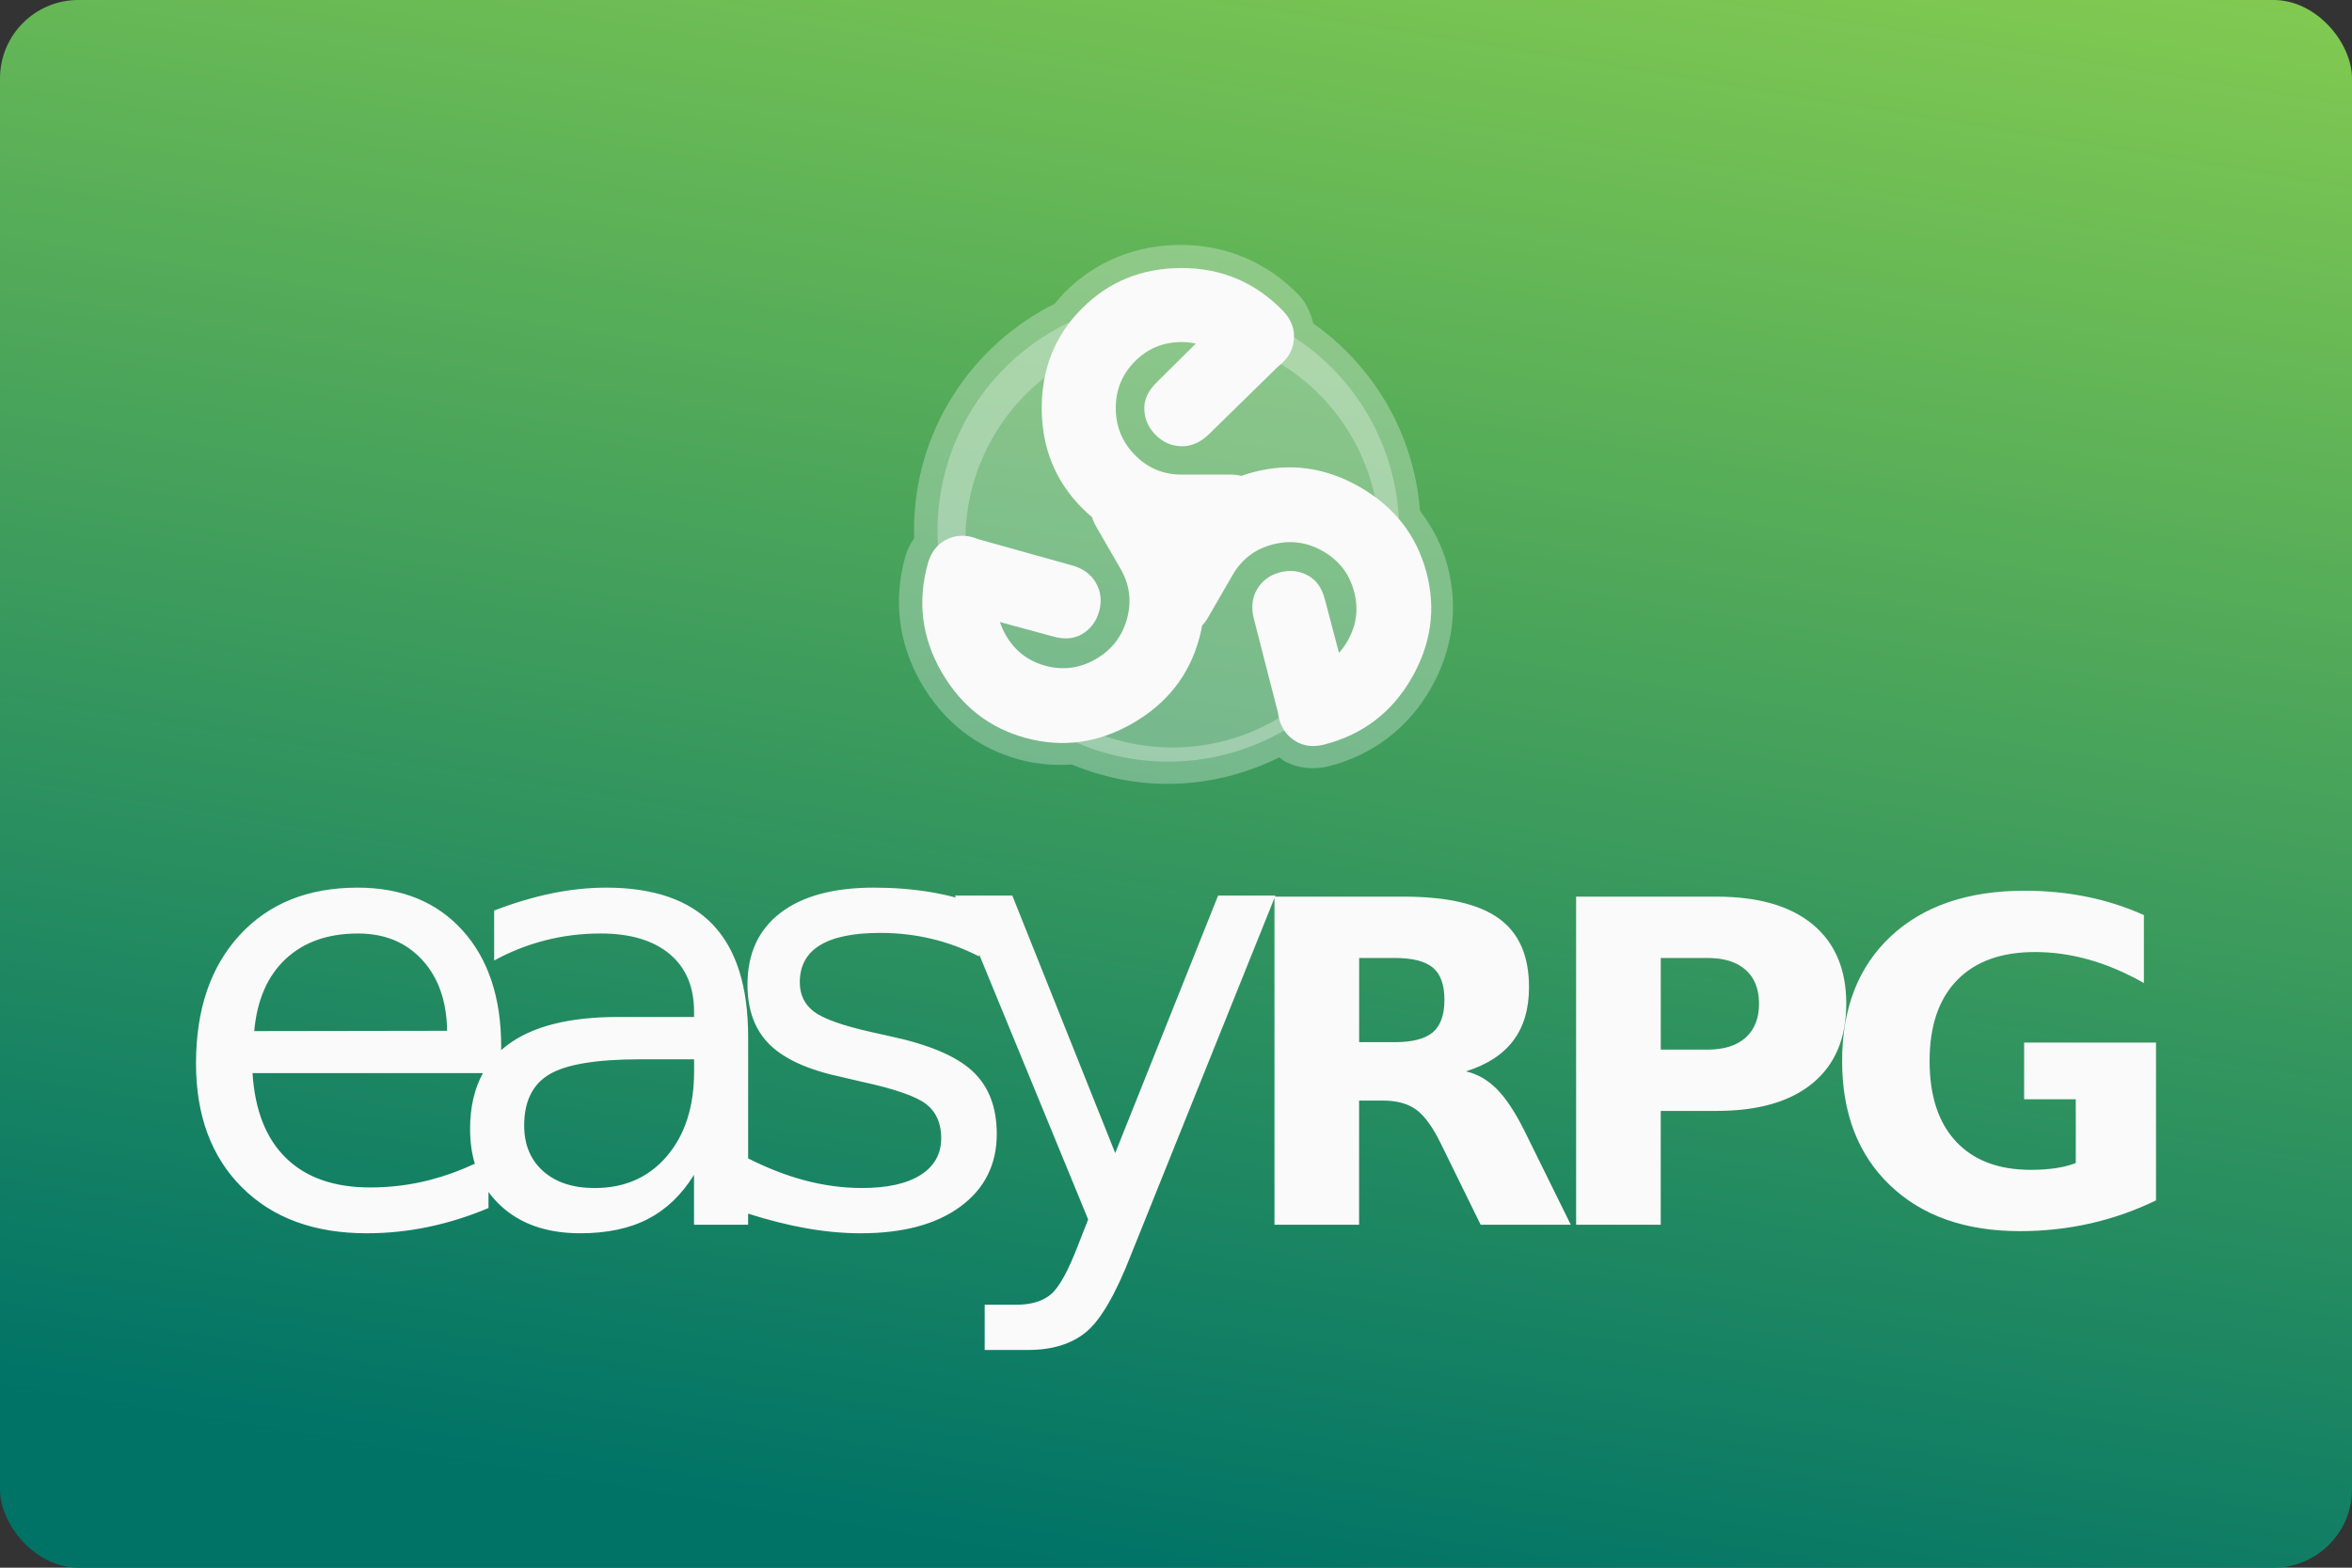 <?xml version="1.0" encoding="UTF-8"?>
<svg width="480" height="320" version="1.1" viewBox="0 0 480 320" xmlns="http://www.w3.org/2000/svg">
 <rect x="0" y="0" width="480" height="320" fill="#333333" stroke="none"/>
 <defs>
  <linearGradient id="a" x1="76.46" x2="58.089" y1="-26.808" y2="84.667" gradientTransform="scale(3.78)" gradientUnits="userSpaceOnUse">
   <stop stop-color="#9bdb4d" offset="0"/>
   <stop stop-color="#007367" offset="1"/>
  </linearGradient>
 </defs>
 <rect width="480" height="320" ry="16" fill="url(#a)" stroke-linecap="square" stroke-linejoin="round" stroke-width="2" style="paint-order:stroke fill markers"/>
 <path d="m72.937 181.19c-10.079 0-18.089 3.23-24.029 9.688-5.939 6.46-8.908 15.189-8.908 26.187 0 10.639 3.129 19.078 9.389 25.318 6.259 6.24 14.747 9.357 25.466 9.357 4.28 0 8.501-0.44 12.66-1.319 4.16-0.879 8.219-2.159 12.179-3.839v-3.271c0.68 0.939 1.452 1.82 2.315 2.641 4.059 3.86 9.528 5.788 16.408 5.788 5.439 0 10.039-0.967 13.799-2.908 3.759-1.94 6.899-4.951 9.419-9.031v10.2h11.04v-2.268c4.096 1.302 8.002 2.291 11.717 2.957 3.9 0.699 7.65 1.05 11.25 1.05 8.639 0 15.428-1.819 20.368-5.46 4.939-3.639 7.409-8.578 7.409-14.817 0-5.479-1.648-9.751-4.948-12.811-3.3-3.059-8.871-5.427-16.709-7.107l-3.78-0.842c-5.92-1.319-9.859-2.707-11.818-4.167-1.961-1.46-2.942-3.47-2.942-6.03 0-3.36 1.371-5.879 4.111-7.559 2.739-1.679 6.849-2.52 12.329-2.52 3.599 0 7.078 0.401 10.437 1.201 3.36 0.801 6.601 2 9.721 3.599v-0.435l22.253 54.13-1.981 5.04c-2.04 5.359-3.901 8.76-5.58 10.2-1.68 1.44-4.039 2.159-7.077 2.159h-6.48v9.239h8.819c4.959 0 8.917-1.219 11.877-3.659 2.959-2.44 6.001-7.661 9.12-15.659l29.323-72.945v66.705h17.27v-25.345h4.891c2.811 0 5.061 0.615 6.751 1.84 1.689 1.227 3.357 3.513 5.002 6.862l8.165 16.642h18.394l-9.377-19.021c-1.915-3.857-3.806-6.736-5.674-8.636-1.87-1.899-3.987-3.115-6.349-3.654 4.307-1.345 7.531-3.44 9.669-6.282 2.138-2.841 3.207-6.474 3.207-10.901 0-6.398-2.058-11.078-6.168-14.039-4.113-2.961-10.581-4.442-19.402-4.442h-26.269l0.086-0.217h-11.7l-20.998 52.554-20.998-52.554h-11.7l0.168 0.408c-1.664-0.451-3.398-0.826-5.202-1.126-3.6-0.6-7.439-0.902-11.519-0.902-8.24 0-14.599 1.721-19.078 5.16-4.479 3.44-6.719 8.32-6.719 14.639 0 5.199 1.52 9.289 4.56 12.268 3.039 2.98 7.98 5.19 14.82 6.63l3.839 0.899c6.839 1.48 11.27 3.021 13.29 4.619 2.019 1.6 3.029 3.9 3.029 6.899 0 3.24-1.4 5.75-4.199 7.529-2.8 1.78-6.8 2.668-11.998 2.668-3.88 0-7.799-0.528-11.758-1.588-3.761-1.006-7.578-2.498-11.447-4.461v-24.787c0-10.238-2.402-17.878-7.201-22.917-4.799-5.04-12.059-7.559-21.778-7.559-3.599 0-7.297 0.388-11.097 1.168-3.8 0.78-7.722 1.95-11.761 3.51v10.198c3.36-1.839 6.861-3.217 10.501-4.138 3.639-0.92 7.378-1.381 11.218-1.381 6.038 0 10.728 1.391 14.069 4.17 3.339 2.781 5.01 6.71 5.01 11.788v1.082h-15.479c-10.04 0-17.588 1.918-22.648 5.758-0.431 0.327-0.841 0.669-1.235 1.023v-0.721c0-9.998-2.631-17.91-7.89-23.73-5.26-5.819-12.409-8.728-21.447-8.728zm340.24 0.627c-11.545 0-20.635 3.093-27.275 9.283-6.639 6.192-9.96 14.686-9.96 25.481 0 10.677 3.26 19.132 9.78 25.367 6.52 6.235 15.356 9.355 26.511 9.355 4.935 0 9.722-0.524 14.357-1.571 4.635-1.047 9.107-2.615 13.414-4.708v-32.21h-26.917v11.576h10.541v13.009c-1.227 0.479-2.608 0.83-4.148 1.055-1.54 0.223-3.208 0.336-5.003 0.336-6.611 0-11.71-1.931-15.299-5.788-3.589-3.859-5.383-9.332-5.383-16.42 0-7.147 1.862-12.641 5.585-16.484 3.723-3.843 9.023-5.766 15.901-5.766 3.708 0 7.41 0.524 11.104 1.571 3.693 1.047 7.408 2.632 11.146 4.755v-13.863c-3.619-1.644-7.466-2.885-11.549-3.723-4.082-0.837-8.352-1.255-12.808-1.255zm-91.521 1.21v66.973h17.27v-23.238h11.396c8.523 0 15.065-1.89 19.627-5.674 4.56-3.782 6.84-9.187 6.84-16.215 0-6.998-2.28-12.389-6.84-16.173-4.562-3.783-11.104-5.674-19.627-5.674zm-248.59 7.52c5.439 0 9.808 1.8 13.107 5.4 3.3 3.601 4.989 8.42 5.069 14.459l-39.356 0.062c0.56-6.319 2.688-11.219 6.388-14.698 3.699-3.48 8.631-5.222 14.79-5.222zm204.31 4.995h7.268c3.618 0 6.213 0.658 7.784 1.974 1.57 1.316 2.354 3.501 2.354 6.551 0 3.081-0.785 5.292-2.354 6.638-1.571 1.346-4.166 2.021-7.784 2.021h-7.268zm61.557 0h9.555c3.349 0 5.937 0.808 7.762 2.423 1.823 1.615 2.737 3.919 2.737 6.909 0 2.991-0.914 5.299-2.737 6.929-1.825 1.63-4.413 2.446-7.762 2.446h-9.555v-18.705zm-208.26 20.684h10.981v2.46c0 7.2-1.851 12.968-5.551 17.307-3.7 4.341-8.608 6.512-14.728 6.512-4.439 0-7.948-1.151-10.529-3.451-2.579-2.3-3.871-5.408-3.871-9.328 0-4.919 1.72-8.399 5.161-10.439 3.44-2.04 9.618-3.061 18.537-3.061zm-79.136 2.819h47.021c-1.747 3.158-2.621 6.958-2.621 11.401 0 2.572 0.321 4.938 0.961 7.097-2.995 1.395-6.007 2.489-9.037 3.28-3.98 1.04-8.091 1.561-12.329 1.561-7.319 0-13.028-1.99-17.127-5.971-4.1-3.979-6.39-9.769-6.87-17.369z" fill="#fafafa" stroke-width=".27"/>
 <g transform="matrix(1.167 0 0 1.167 257.26 81.577)" fill="#fafafa">
  <path d="m-13.953-27.062c-7.808 0-14.83 2.829-20.217 8.223-0.656 0.656-1.236 1.356-1.816 2.055-14.583 7.266-24.621 22.295-24.621 39.654 0 0.455 0.029 0.893 0.043 1.34-0.654 0.971-1.203 2.009-1.535 3.133l-0.012 0.043c-2.159 7.622-1.204 15.327 2.756 22.186 3.904 6.762 9.866 11.428 17.23 13.396 3.03 0.81 6.081 1.053 9.098 0.855 5.183 2.123 10.821 3.383 16.756 3.383 7.024 0 13.642-1.72 19.555-4.639 0.278 0.199 0.528 0.439 0.824 0.609 2.302 1.329 5.133 1.589 7.703 0.971l0.023-0.004 0.021-0.006c7.68-1.941 13.875-6.622 17.834-13.48 3.904-6.761 4.965-14.258 2.988-21.619-0.96-3.575-2.64-6.766-4.801-9.607-1.045-13.537-8.167-25.356-18.658-32.758-0.448-1.85-1.238-3.616-2.549-4.996l-0.016-0.018-0.016-0.016c-5.522-5.68-12.673-8.705-20.592-8.705z" color="#000000" fill-opacity=".3" style="-inkscape-stroke:none"/>
  <path transform="matrix(.857 0 0 .857 -220.47 -69.911)" d="m238.44 61.246a47.104 47.104 0 0 0-47.104 47.104 47.104 47.104 0 0 0 47.104 47.105 47.104 47.104 0 0 0 47.105-47.105 47.104 47.104 0 0 0-47.105-47.104zm0.84 6.809a42.254 42.254 0 0 1 42.254 42.254 42.254 42.254 0 0 1-42.254 42.256 42.254 42.254 0 0 1-42.254-42.256 42.254 42.254 0 0 1 42.254-42.254z" fill-opacity=".3"/>
  <path d="m28.986 30.139c-1.725-6.425-5.584-11.365-11.573-14.823-5.989-3.458-12.21-4.337-18.665-2.635-0.724 0.191-1.429 0.41-2.116 0.655-0.589-0.15-1.225-0.226-1.908-0.226h-8.537c-3.197 0-5.915-1.138-8.153-3.415-2.238-2.276-3.357-5.017-3.357-8.225 0-3.205 1.118-5.93 3.355-8.175 2.236-2.244 4.952-3.367 8.148-3.367 0.829 0 1.66 0.088 2.492 0.261l-6.885 6.835c-1.415 1.396-2.122 2.887-2.122 4.471 0 1.776 0.655 3.33 1.966 4.661 1.312 1.331 2.861 1.997 4.653 1.997 1.599 0 3.101-0.645 4.509-1.935l12.278-12.023c1.854-1.41 2.782-3.174 2.782-5.291 0-1.602-0.639-3.078-1.919-4.424-4.861-5.001-10.776-7.503-17.746-7.503-6.907 0-12.71 2.353-17.41 7.059-4.701 4.706-7.051 10.518-7.051 17.433s2.349 12.742 7.051 17.481c0.566 0.57 1.148 1.106 1.746 1.608 0.165 0.544 0.404 1.091 0.721 1.64l4.269 7.393c1.599 2.769 1.972 5.692 1.119 8.768-0.852 3.076-2.667 5.416-5.444 7.02-2.776 1.602-5.695 1.997-8.757 1.182-3.062-0.814-5.392-2.605-6.99-5.373-0.415-0.718-0.754-1.481-1.02-2.288l9.361 2.545c1.917 0.527 3.561 0.394 4.933-0.398 1.538-0.888 2.556-2.232 3.054-4.033 0.497-1.802 0.299-3.477-0.597-5.028-0.799-1.385-2.109-2.364-3.93-2.938l-16.551-4.621c-2.148-0.9-4.139-0.822-5.973 0.237-1.388 0.801-2.345 2.093-2.872 3.873-1.901 6.71-1.109 13.084 2.375 19.12 3.454 5.981 8.393 9.83 14.819 11.547 6.426 1.718 12.634 0.847 18.623-2.611 5.989-3.458 9.861-8.406 11.614-14.847 0.204-0.75 0.371-1.496 0.505-2.24 0.386-0.413 0.737-0.891 1.052-1.436l4.269-7.393c1.599-2.769 3.943-4.554 7.034-5.354 3.09-0.8 6.024-0.399 8.801 1.205 2.776 1.602 4.577 3.933 5.402 6.993 0.826 3.058 0.44 5.972-1.158 8.74-0.415 0.718-0.906 1.394-1.472 2.027l-2.477-9.379c-0.502-1.924-1.438-3.281-2.811-4.073-1.538-0.888-3.211-1.098-5.02-0.628-1.809 0.47-3.16 1.48-4.056 3.031-0.799 1.385-0.993 3.008-0.579 4.872l4.273 16.644c0.294 2.31 1.358 3.995 3.191 5.054 1.388 0.801 2.985 0.985 4.79 0.55 6.761-1.709 11.886-5.581 15.37-11.617 3.453-5.981 4.316-12.183 2.591-18.606z" color="#000000" fill="#fafafa" style="-inkscape-stroke:none;paint-order:stroke fill markers"/>
 </g>
 <style type="text/css">.st0{fill:#FC0C18;}
	.st1{fill:#FC0C18;}</style>
</svg>

